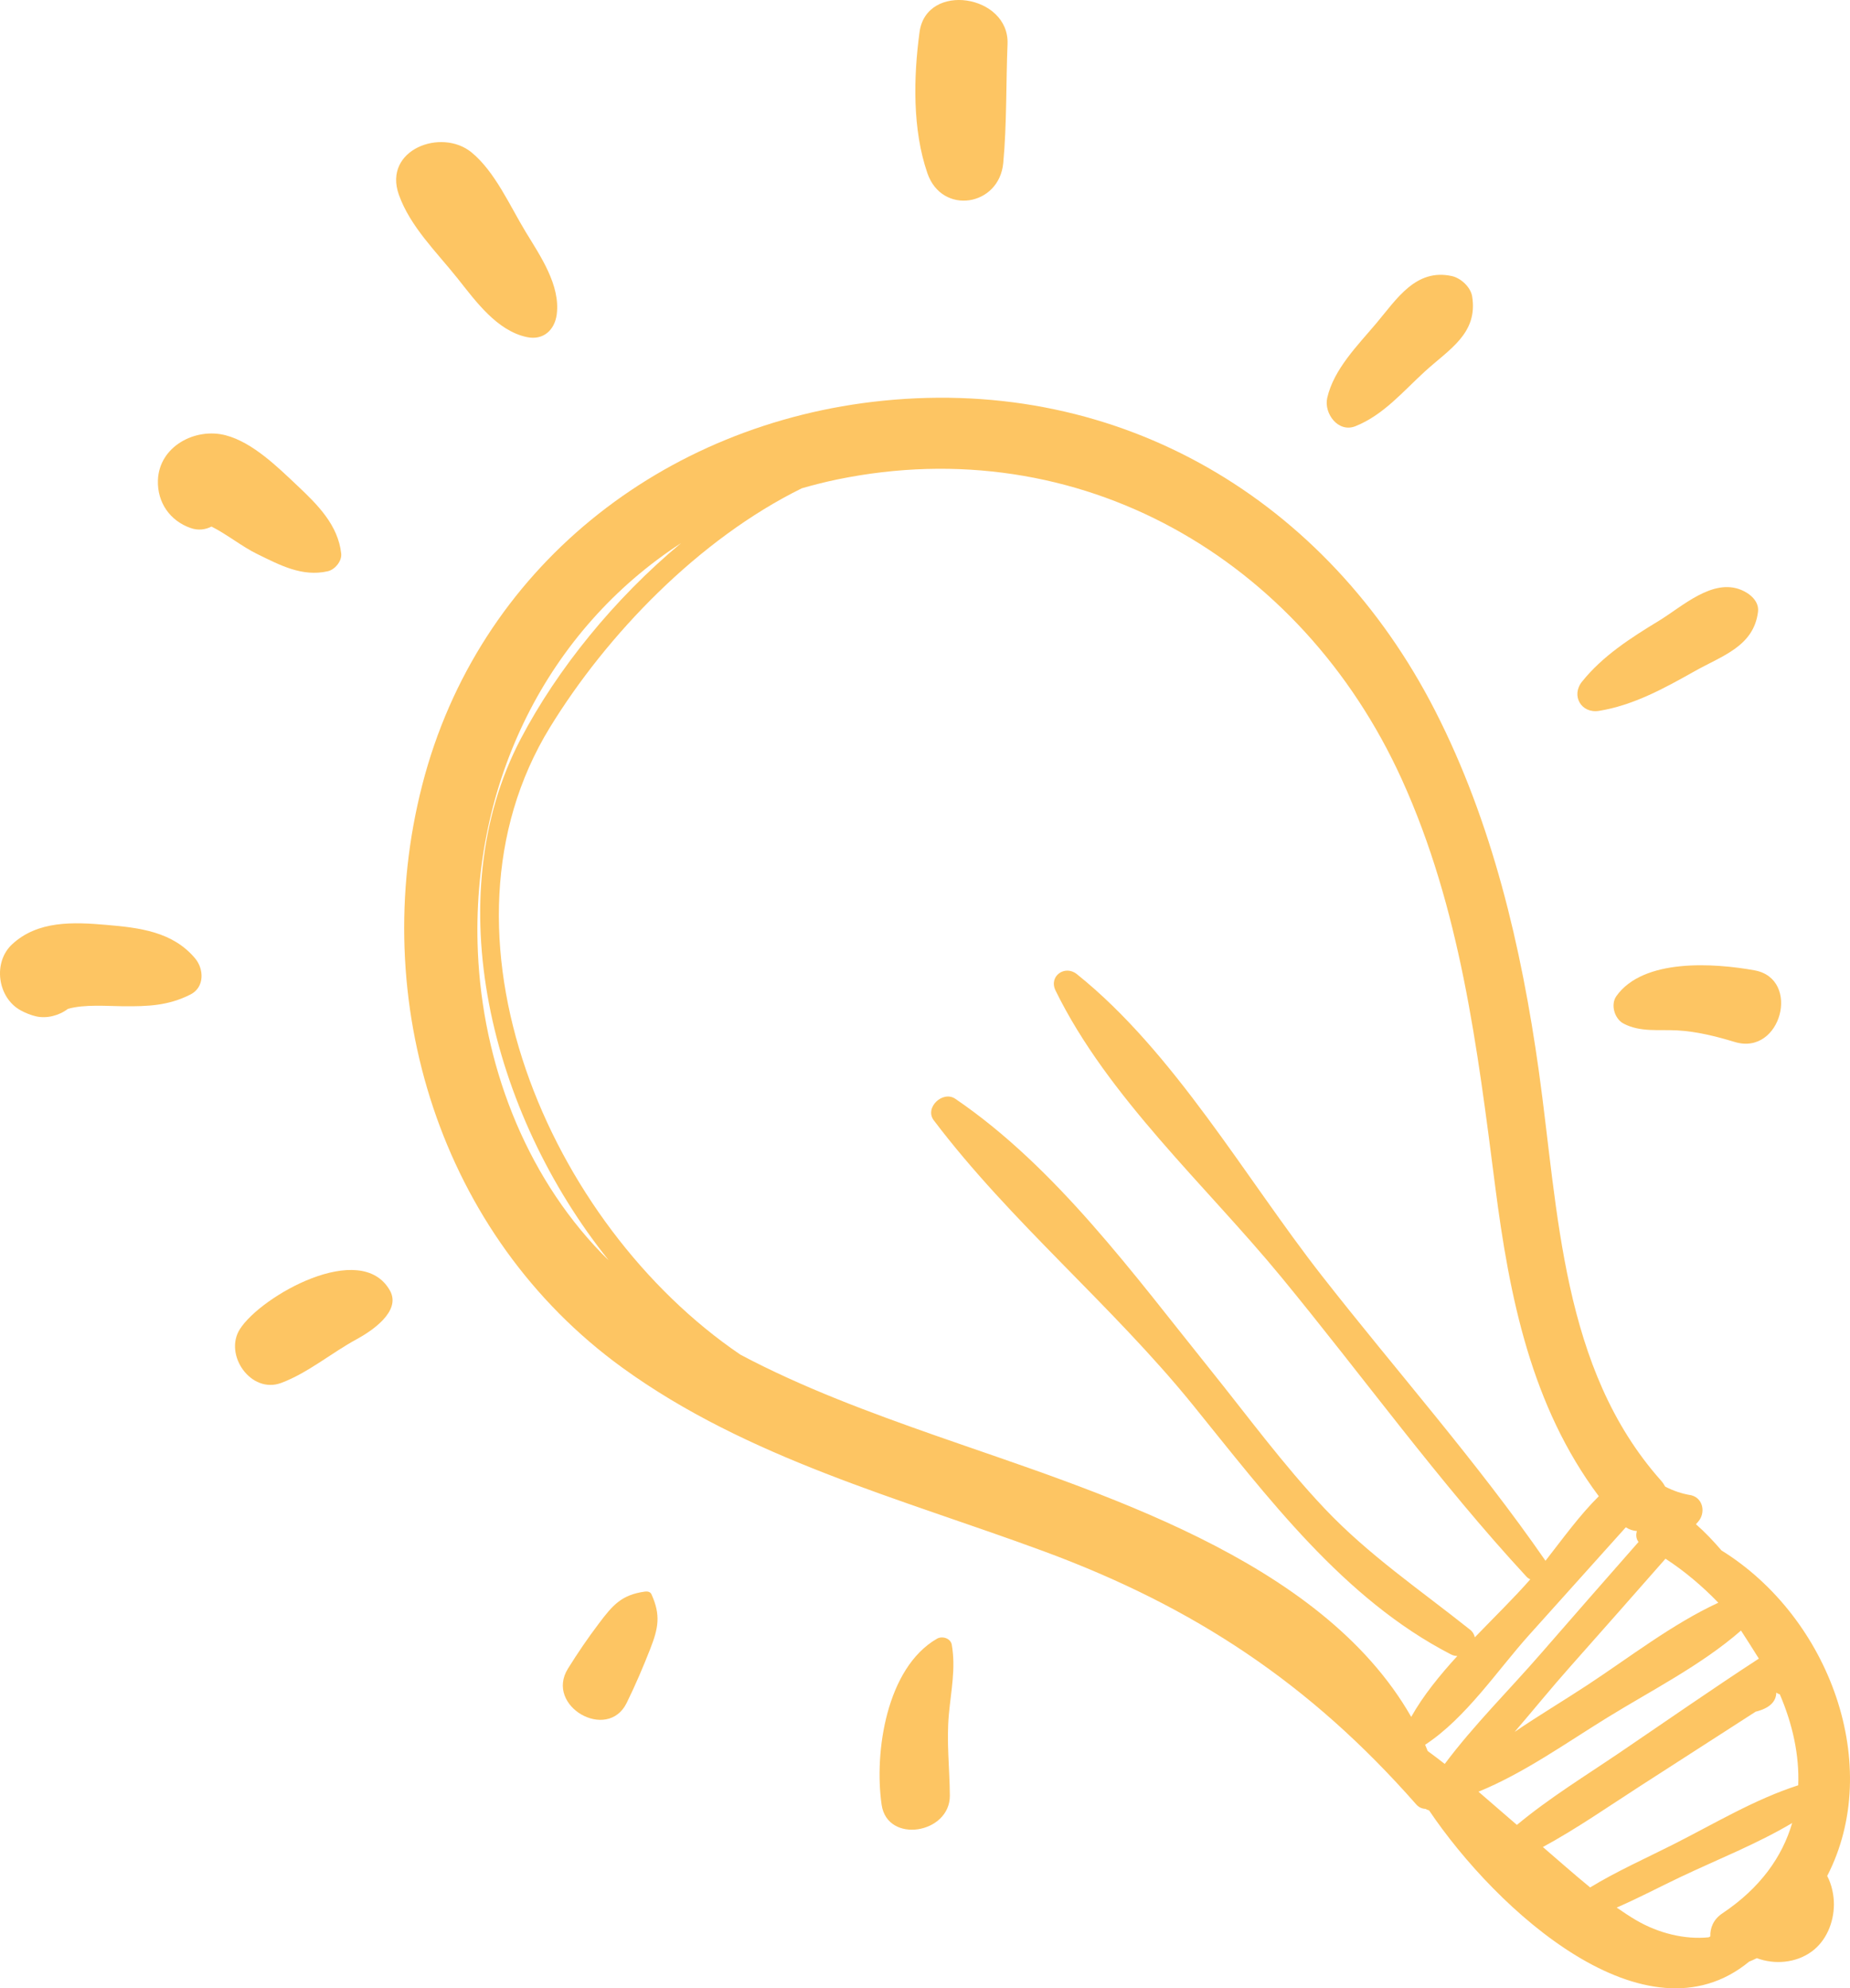 <?xml version="1.0" encoding="utf-8"?>
<!-- Generator: Adobe Illustrator 16.0.0, SVG Export Plug-In . SVG Version: 6.00 Build 0)  -->
<!DOCTYPE svg PUBLIC "-//W3C//DTD SVG 1.1//EN" "http://www.w3.org/Graphics/SVG/1.1/DTD/svg11.dtd">
<svg version="1.1" id="圖層_1" xmlns="http://www.w3.org/2000/svg" xmlns:xlink="http://www.w3.org/1999/xlink" x="0px" y="0px"
	 width="143.559px" height="154.265px" viewBox="0 0 143.559 154.265" enable-background="new 0 0 143.559 154.265"
	 xml:space="preserve">
<g>
	<path fill="#FDC563" d="M133.587,120.292c-0.616-0.715-1.278-1.419-1.983-2.035c0.059-0.065,0.116-0.131,0.174-0.197
		c0.586-0.667,0.404-1.813-0.541-2.051c-0.728-0.115-1.396-0.347-2.02-0.67c-0.087-0.159-0.189-0.316-0.324-0.468
		c-7.738-8.701-7.951-20.843-9.482-31.783c-1.346-9.613-3.611-19.281-8.059-27.97C103,38.805,86.996,29.218,68.514,31.09
		c-17.055,1.728-31.43,12.997-35.748,29.812c-4.298,16.735,1.4,34.956,15.504,45.193c9.728,7.062,21.566,10.147,32.689,14.248
		c11.717,4.32,20.709,10.293,28.938,19.652c0.21,0.238,0.464,0.338,0.719,0.347c0.083,0.055,0.178,0.09,0.277,0.114
		c5.246,7.786,16.838,18.318,24.837,11.739c0.206-0.082,0.403-0.175,0.598-0.271c1.376,0.514,3.021,0.38,4.237-0.497
		c1.156-0.832,1.738-2.271,1.746-3.672c0.003-0.692-0.161-1.53-0.521-2.209C146.174,137.047,142.027,125.528,133.587,120.292z
		 M129.242,120.933c1.451,0.946,2.838,2.106,4.099,3.415c-3.578,1.657-6.889,4.236-10.14,6.373
		c-1.826,1.202-3.789,2.371-5.664,3.647c1.455-1.696,2.864-3.432,4.304-5.051C124.318,126.531,126.779,123.731,129.242,120.933z
		 M46.684,97.238c-6.013-6.216-9.234-14.824-9.602-23.396c-0.563-13.145,5.448-25.003,15.771-31.706
		c-5.188,4.321-9.6,9.773-12.435,15.172c-6.483,12.345-2.374,29.024,6.817,40.472C47.053,97.598,46.863,97.424,46.684,97.238z
		 M109.51,133.205c-7.044-12.329-24.572-17.49-36.912-21.826c-5.093-1.789-10.313-3.713-15.143-6.277
		C42.563,94.993,32.883,72.426,42.661,56.458c4.421-7.219,11.563-14.637,19.565-18.576c0.896-0.257,1.806-0.488,2.738-0.682
		c18.771-3.868,36.02,6.119,43.811,23.26c4.548,10.007,5.865,20.799,7.25,31.579c1.111,8.648,2.818,17.064,8.041,24.048
		c-1.471,1.449-2.85,3.36-4.137,5.006c-5.318-7.687-11.632-14.795-17.391-22.162c-5.924-7.58-11.428-17.311-18.979-23.355
		c-0.922-0.738-2.197,0.157-1.65,1.274c4.038,8.26,11.687,15.148,17.489,22.198c6.343,7.705,12.28,15.958,19.056,23.278
		c0.09,0.097,0.189,0.163,0.295,0.209c-0.003,0.002-0.005,0.005-0.007,0.007c-1.244,1.421-2.78,2.919-4.296,4.49
		c-0.047-0.208-0.146-0.413-0.368-0.59c-3.86-3.076-7.872-5.789-11.287-9.399c-3.209-3.393-5.975-7.175-8.897-10.809
		c-5.879-7.307-11.93-15.655-19.764-20.984c-0.972-0.662-2.41,0.691-1.67,1.67c5.963,7.885,13.83,14.344,20.08,22.052
		c5.79,7.141,11.695,15.082,20.059,19.389c0.16,0.082,0.324,0.115,0.488,0.121C111.714,129.988,110.434,131.559,109.51,133.205z
		 M110.787,135.852c-0.066-0.161-0.127-0.326-0.197-0.485c3.161-2.068,5.629-5.801,8.058-8.505l4.7-5.233
		c0.696-0.775,1.393-1.551,2.089-2.326c0.241-0.269,0.483-0.538,0.726-0.808c0.278,0.183,0.569,0.268,0.859,0.293
		c-0.088,0.287-0.067,0.598,0.127,0.845c-2.544,2.896-5.086,5.793-7.615,8.703c-2.427,2.793-5.18,5.517-7.423,8.52
		C111.674,136.511,111.232,136.179,110.787,135.852z M114.729,139.01c3.518-1.437,6.785-3.771,9.967-5.732
		c3.43-2.115,7.336-4.09,10.405-6.77c0.47,0.715,0.925,1.447,1.384,2.176c-3.623,2.36-7.176,4.836-10.754,7.263
		c-2.68,1.818-5.516,3.554-8.021,5.64C116.721,140.735,115.73,139.868,114.729,139.01z M133.652,148.451
		c-0.694,0.464-0.959,1.135-0.93,1.786c-0.043,0.026-0.086,0.045-0.129,0.07c-1.846,0.189-3.89-0.313-5.611-1.317
		c-0.521-0.305-1.027-0.642-1.528-0.99c1.696-0.735,3.346-1.61,4.999-2.394c2.837-1.345,5.896-2.548,8.617-4.165
		C138.307,144.056,136.599,146.482,133.652,148.451z M139.542,138.512c-3.38,1.087-6.53,2.99-9.694,4.588
		c-2.143,1.082-4.389,2.081-6.453,3.337c-1.252-1.02-2.463-2.101-3.669-3.135c2.604-1.411,5.063-3.128,7.543-4.725
		c1.993-1.283,3.985-2.566,5.979-3.85c0.996-0.642,1.993-1.283,2.989-1.925c1.055-0.26,1.584-0.757,1.604-1.481
		c0.065,0.035,0.115,0.085,0.192,0.106c0.025,0.007,0.051,0.014,0.076,0.021C139.102,133.755,139.635,136.166,139.542,138.512z"/>
	<path fill="#FDC563" d="M124.083,55.153c2.664-0.43,5.079-1.758,7.405-3.068c2.155-1.213,4.596-1.93,4.932-4.613
		c0.104-0.827-0.635-1.428-1.295-1.701c-2.243-0.926-4.574,1.287-6.41,2.403c-2.164,1.314-4.355,2.719-5.951,4.712
		C121.893,53.972,122.705,55.375,124.083,55.153z"/>
	<path fill="#FDC563" d="M105.181,33.067c2.171-0.866,3.69-2.695,5.388-4.246c1.879-1.718,4.134-2.942,3.669-5.827
		c-0.116-0.721-0.882-1.424-1.575-1.575c-2.793-0.608-4.268,1.769-5.849,3.647c-1.44,1.711-3.316,3.57-3.823,5.811
		C102.722,32.065,103.835,33.604,105.181,33.067z"/>
	<path fill="#FDC563" d="M77.852,12.646c0.281-3.025,0.209-6.184,0.332-9.229c0.155-3.83-6.297-4.854-6.828-0.925
		c-0.474,3.5-0.557,7.57,0.611,10.951C73.1,16.72,77.537,16.013,77.852,12.646z"/>
	<path fill="#FDC563" d="M40.885,26.154c1.278,0.271,2.161-0.55,2.318-1.766c0.292-2.268-1.285-4.545-2.411-6.396
		c-1.217-2.003-2.379-4.676-4.2-6.168c-2.342-1.918-6.885-0.213-5.641,3.283c0.883,2.483,2.918,4.437,4.547,6.482
		C36.908,23.36,38.549,25.658,40.885,26.154z"/>
	<path fill="#FDC563" d="M25.43,44.323c0.554-0.123,1.111-0.781,1.047-1.373c-0.238-2.193-1.807-3.77-3.371-5.242
		c-1.543-1.454-3.498-3.392-5.6-3.938c-2.354-0.613-5.167,0.861-5.252,3.5c-0.055,1.717,0.939,3.141,2.541,3.698
		c0.596,0.208,1.146,0.124,1.619-0.114c1.213,0.612,2.367,1.554,3.531,2.123C21.716,43.842,23.431,44.772,25.43,44.323z"/>
	<path fill="#FDC563" d="M8.268,71.759c-2.576-0.224-5.325-0.345-7.322,1.499c-1.521,1.402-1.141,4.154,0.661,5.133
		c0.377,0.205,0.774,0.366,1.19,0.463c0.818,0.188,1.774-0.05,2.471-0.579c1.271-0.374,3.123-0.212,4.307-0.204
		c1.893,0.012,3.475-0.035,5.209-0.915c1.102-0.56,1.049-1.976,0.359-2.797C13.402,72.279,10.832,71.98,8.268,71.759z"/>
	<path fill="#FDC563" d="M18.613,103.125c-1.261,1.986,0.861,5.045,3.206,4.171c2.067-0.771,3.906-2.333,5.864-3.395
		c1.111-0.603,3.485-2.153,2.576-3.771C28.021,96.147,20.246,100.552,18.613,103.125z"/>
	<path fill="#FDC563" d="M50.051,123.483c-1.828,0.251-2.502,1.051-3.578,2.475c-0.854,1.129-1.652,2.3-2.4,3.502
		c-1.813,2.912,3.068,5.694,4.556,2.663c0.669-1.363,1.267-2.758,1.82-4.17c0.646-1.643,0.837-2.643,0.101-4.267
		C50.461,123.493,50.232,123.459,50.051,123.483z"/>
	<path fill="#FDC563" d="M73.857,127.606c-0.09-0.508-0.744-0.697-1.146-0.467c-3.926,2.257-4.889,8.813-4.297,12.886
		c0.443,3.05,5.311,2.251,5.293-0.716c-0.014-2.124-0.271-4.172-0.075-6.307C73.801,131.17,74.178,129.435,73.857,127.606z"/>
	<path fill="#FDC563" d="M125.43,77.283c-0.473,0.664-0.139,1.771,0.56,2.135c1.313,0.683,2.722,0.446,4.161,0.525
		c1.53,0.085,3.012,0.461,4.473,0.902c3.602,1.088,5.146-4.903,1.533-5.56C133.019,74.716,127.525,74.337,125.43,77.283z"/>
</g>
</svg>
